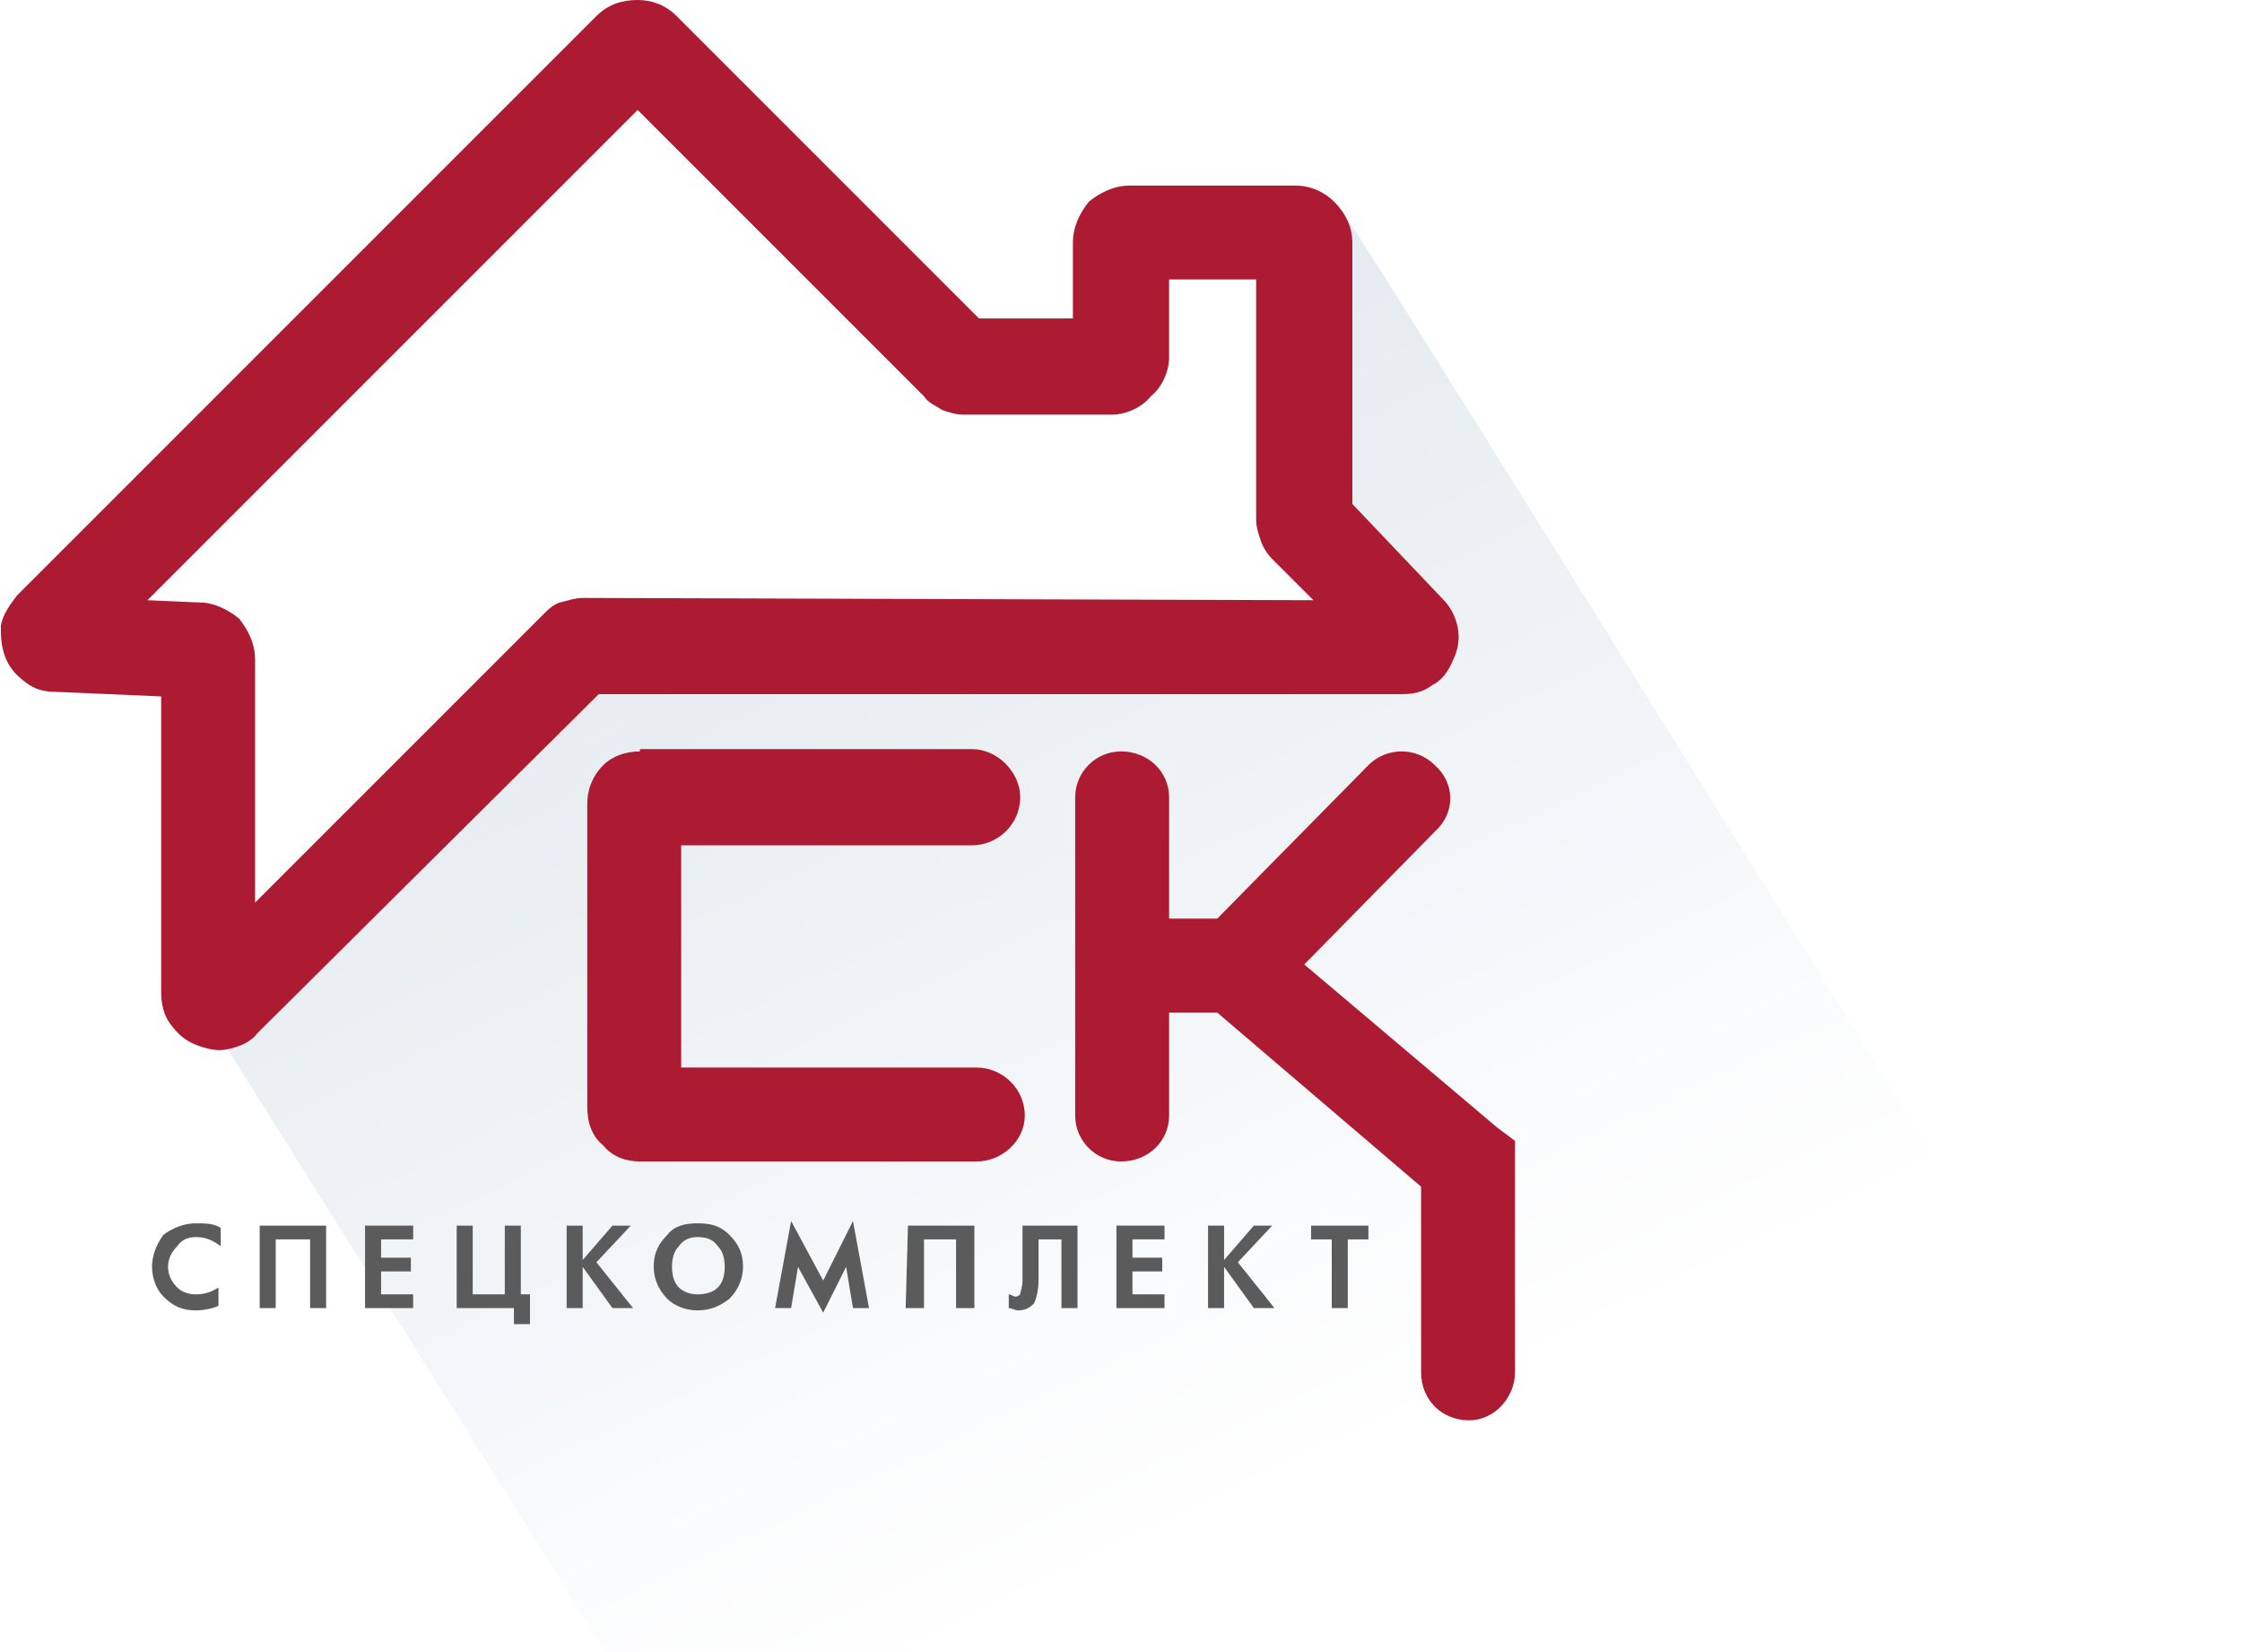 <svg xmlns="http://www.w3.org/2000/svg" xml:space="preserve" width="284.451" height="209.548" style="shape-rendering:geometricPrecision;text-rendering:geometricPrecision;image-rendering:optimizeQuality;fill-rule:evenodd;clip-rule:evenodd" viewBox="0 0 978 721"><defs><style>.fil3{fill:#5b5b5b;fill-rule:nonzero}</style><mask id="id0"><linearGradient id="id1" gradientUnits="userSpaceOnUse" x1="441.593" y1="204.32" x2="635.983" y2="612.392"><stop offset="0" style="stop-opacity:.306;stop-color:white"/><stop offset="1" style="stop-opacity:0;stop-color:white"/></linearGradient><path style="fill:url(#id1)" d="M98 95h881v627H98z"/></mask></defs><g id="Слой_x0020_1"><path style="mask:url(#id0);fill:#abbfcd" d="M588 96c0-3 390 625 390 625H264L99 458l162-155h325l2-207z"/><g id="_1340879248"><path d="m25 282 61 1c2 0 4 2 4 5v145c0 2 1 4 3 4 2 1 3 1 5-1l153-153c1-1 2-1 3-1l358 1c1 0 3-1 3-3 1-1 1-3 0-4l-45-46c-1-1-1-2-1-3V106c0-3-2-5-4-5h-72c-2 0-4 2-4 5v50c0 2-2 4-4 4h-65c-1 0-2 0-3-1L281 22c-2-2-5-2-6 0L22 275c-1 1-2 3-1 4 1 2 2 3 4 3z" style="fill:none"/><path d="M469 348c0-11 9-20 20-20 12 0 21 9 21 20v53h21l66-67c8-8 21-8 29 0 9 8 9 21 0 29l-57 58 84 71 8 6v101c0 11-9 21-20 21-12 0-21-9-21-21v-81l-89-76h-21v45c0 11-9 20-21 20-11 0-20-9-20-20V348zM64 262l23 1c6 0 12 3 17 7 4 5 7 11 7 18v106l125-125c3-3 5-5 8-6 4-1 7-2 10-2l319 1-18-18c-2-2-4-5-5-8s-2-6-2-9V122h-38v34c0 6-3 13-8 17-4 5-11 8-17 8h-65c-3 0-6-1-9-2-3-2-6-3-8-6L278 48 64 262zm6 42-46-2c-5 0-9-1-13-4s-7-6-9-11-2-10-2-14c1-5 4-9 7-13L260 7c5-5 11-7 18-7 6 0 12 2 17 7l132 132h41v-33c0-7 3-13 7-18 5-4 11-7 18-7h72c7 0 13 3 17 7 5 5 8 11 8 18v114l39 41c4 4 6 8 7 13s0 10-2 14c-2 5-5 9-9 11-4 3-8 4-13 4H261L112 451c-3 4-8 6-13 7-4 1-9 0-14-2s-8-5-11-9-4-9-4-14V304zm354 23c11 0 21 10 21 21 0 12-10 21-21 21H297v97h129c11 0 21 9 21 21 0 11-10 20-21 20H279c-6 0-12-2-16-7-5-4-7-10-7-17V351c0-6 2-12 7-17 4-4 10-6 16-6v-1h145z" style="fill:#ad1b32;fill-rule:nonzero"/><path class="fil3" d="M95 570c-2 1-6 2-10 2-6 0-10-2-14-6-3-3-5-8-5-13s2-10 5-14c4-3 9-5 14-5 4 0 8 0 11 2v8c-4-3-7-4-11-4-3 0-6 1-8 4-2 2-4 5-4 9s2 7 4 9 5 3 8 3c4 0 7-1 10-3v8z"/><path id="_1" class="fil3" d="M142 571h-7v-30h-15v30h-7v-36h29z"/><path id="_2" class="fil3" d="M180 571h-21v-36h21v6h-14v8h13v6h-13v10h14z"/><path id="_3" class="fil3" d="M231 578h-7v-7h-25v-36h7v30h14v-30h7v30h4z"/><path id="_4" class="fil3" d="M276 571h-9l-13-18v18h-7v-36h7v15l13-15h8l-15 16z"/><path id="_5" class="fil3" d="M324 553c0 5-2 10-6 14-4 3-8 5-14 5-5 0-10-2-13-5-4-4-6-9-6-14 0-6 2-10 6-14 3-4 8-5 13-5 6 0 10 1 14 5s6 8 6 14zm-8 0c0-4-1-7-3-9-2-3-5-4-9-4-3 0-6 1-8 4-2 2-3 5-3 9s1 7 3 9 5 3 8 3c4 0 7-1 9-3s3-5 3-9z"/><path id="_6" class="fil3" d="M379 571h-7l-3-18-10 20-11-20-3 18h-7l7-38 14 26 13-26z"/><path id="_7" class="fil3" d="M425 571h-8v-30h-14v30h-8l1-36h29z"/><path id="_8" class="fil3" d="M470 571h-7v-30h-10v18c0 4-1 8-2 10-2 2-4 3-7 3-1 0-3-1-4-1v-6c1 0 2 1 3 1s2-1 2-1c0-1 1-3 1-6v-24h24v36z"/><path id="_9" class="fil3" d="M508 571h-21v-36h21v6h-14v8h13v6h-13v10h14z"/><path id="_10" class="fil3" d="M556 571h-9l-13-18v18h-7v-36h7v15l13-15h8l-15 16z"/><path id="_11" class="fil3" d="M597 541h-9v30h-7v-30h-9v-6h25z"/></g></g></svg>